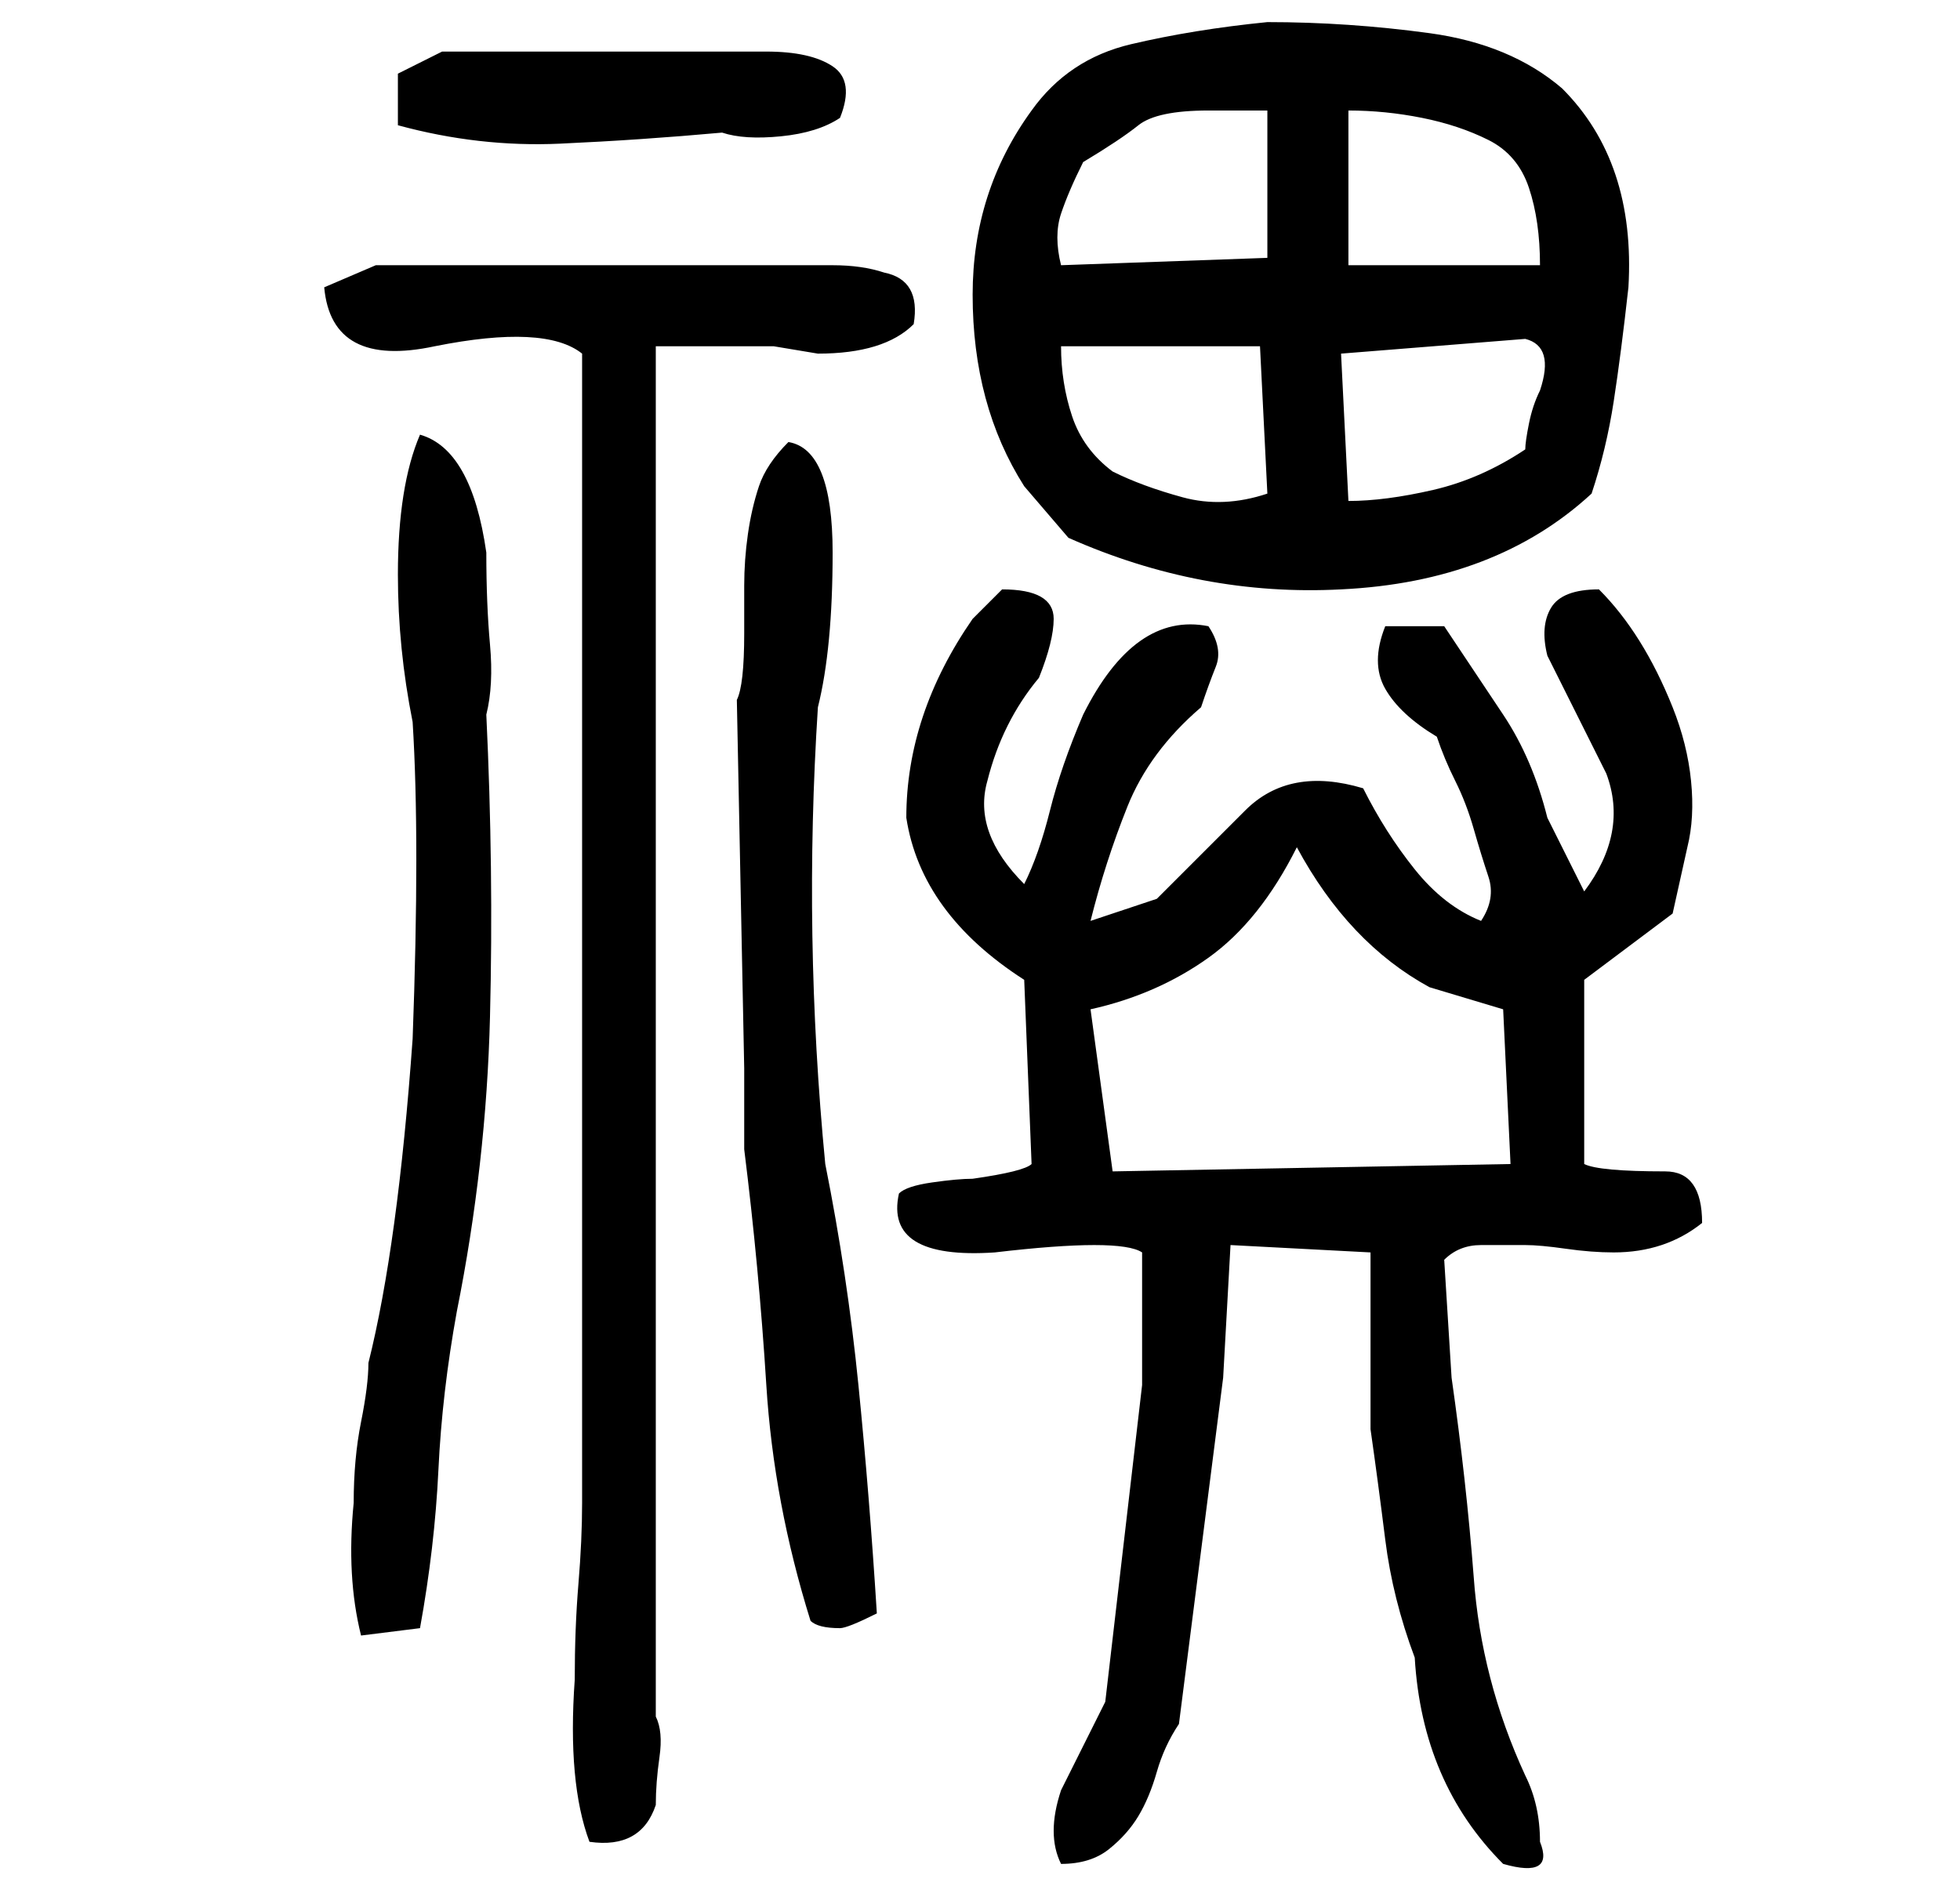 <?xml version="1.0" standalone="no"?>
<!DOCTYPE svg PUBLIC "-//W3C//DTD SVG 1.1//EN" "http://www.w3.org/Graphics/SVG/1.1/DTD/svg11.dtd" >
<svg xmlns="http://www.w3.org/2000/svg" xmlns:xlink="http://www.w3.org/1999/xlink" version="1.1" viewBox="-10 0 266 256">
   <path fill="currentColor"
d="M162 3q-10 1 -18.5 3t-13.5 9q-8 11 -8 25q0 15 7 26l6 7q18 8 37 7q21 -1 34 -13q2 -6 3 -12.5t2 -15.5q1 -17 -9 -27q-7 -6 -18 -7.5t-22 -1.5zM50 7l-6 3v7q11 3 22 2.5t22 -1.5q3 1 8 0.5t8 -2.5q2 -5 -1 -7t-9 -2h-44zM137 22q5 -3 7.5 -5t9.5 -2h8v20l-28 1
q-1 -4 0 -7t3 -7zM173 36v-21q5 0 10 1t9 3t5.5 6.5t1.5 10.5h-26zM41 36l-7 3q1 11 15 8q15 -3 20 1v44v112q0 5 -0.5 11t-0.5 13q-1 14 2 22q7 1 9 -5q0 -3 0.5 -6.5t-0.5 -5.5v-62v-124h10h6t6 1q9 0 13 -4q1 -6 -4 -7q-3 -1 -7 -1h-3h-59zM172 48l25 -2q4 1 2 7
q-1 2 -1.5 4.5t-0.5 3.5q-6 4 -12.5 5.5t-11.5 1.5zM141 64q-4 -3 -5.5 -7.5t-1.5 -9.5h27l1 20q-6 2 -11.5 0.5t-9.5 -3.5zM47 59q-3 7 -3 19q0 10 2 20q1 16 0 43q-1 14 -2.5 25t-3.5 19q0 3 -1 8t-1 11q-1 10 1 18l8 -1q2 -11 2.5 -21.5t2.5 -21.5q4 -20 4.5 -40
t-0.5 -41q1 -4 0.5 -9.5t-0.5 -12.5q-2 -14 -9 -16zM97 60q-3 3 -4 6t-1.5 6.5t-0.5 7v6.5q0 7 -1 9l1 50v11q2 16 3 32t6 32q1 1 4 1q1 0 5 -2q-1 -16 -2.5 -31t-4.5 -30q-3 -31 -1 -62q2 -8 2 -21q0 -14 -6 -15zM126 80l-4 4q-9 13 -9 27q2 13 16 22l1 25q-1 1 -8 2
q-2 0 -5.5 0.5t-4.5 1.5q-2 9 13 8q17 -2 20 0v18l-5 43l-6 12q-2 6 0 10q4 0 6.5 -2t4 -4.5t2.5 -6t3 -6.5l6 -47l1 -18l19 1v24q1 7 2 15t4 16q1 17 12 28q7 2 5 -3q0 -5 -2 -9q-6 -13 -7 -27q-1 -13 -3 -27l-1 -16q2 -2 5 -2h6q2 0 5.5 0.5t6.5 0.5q7 0 12 -4q0 -7 -5 -7
q-9 0 -11 -1v-25l12 -9l2 -9q1 -4 0.5 -9t-2.5 -10t-4.5 -9t-5.5 -7q-5 0 -6.5 2.5t-0.5 6.5l8 16q3 8 -3 16l-5 -10q-2 -8 -6 -14l-8 -12h-8q-2 5 0 8.5t7 6.5q1 3 2.5 6t2.5 6.5t2 6.5t-1 6q-5 -2 -9 -7t-7 -11q-10 -3 -16 3l-12 12l-9 3q2 -8 5 -15.5t10 -13.5
q1 -3 2 -5.5t-1 -5.5q-10 -2 -17 12q-3 7 -4.5 13t-3.5 10q-7 -7 -5 -14q2 -8 7 -14q2 -5 2 -8q0 -4 -7 -4zM138 137q9 -2 16 -7t12 -15q7 13 18 19l10 3l1 21l-54 1z" />
</svg>
